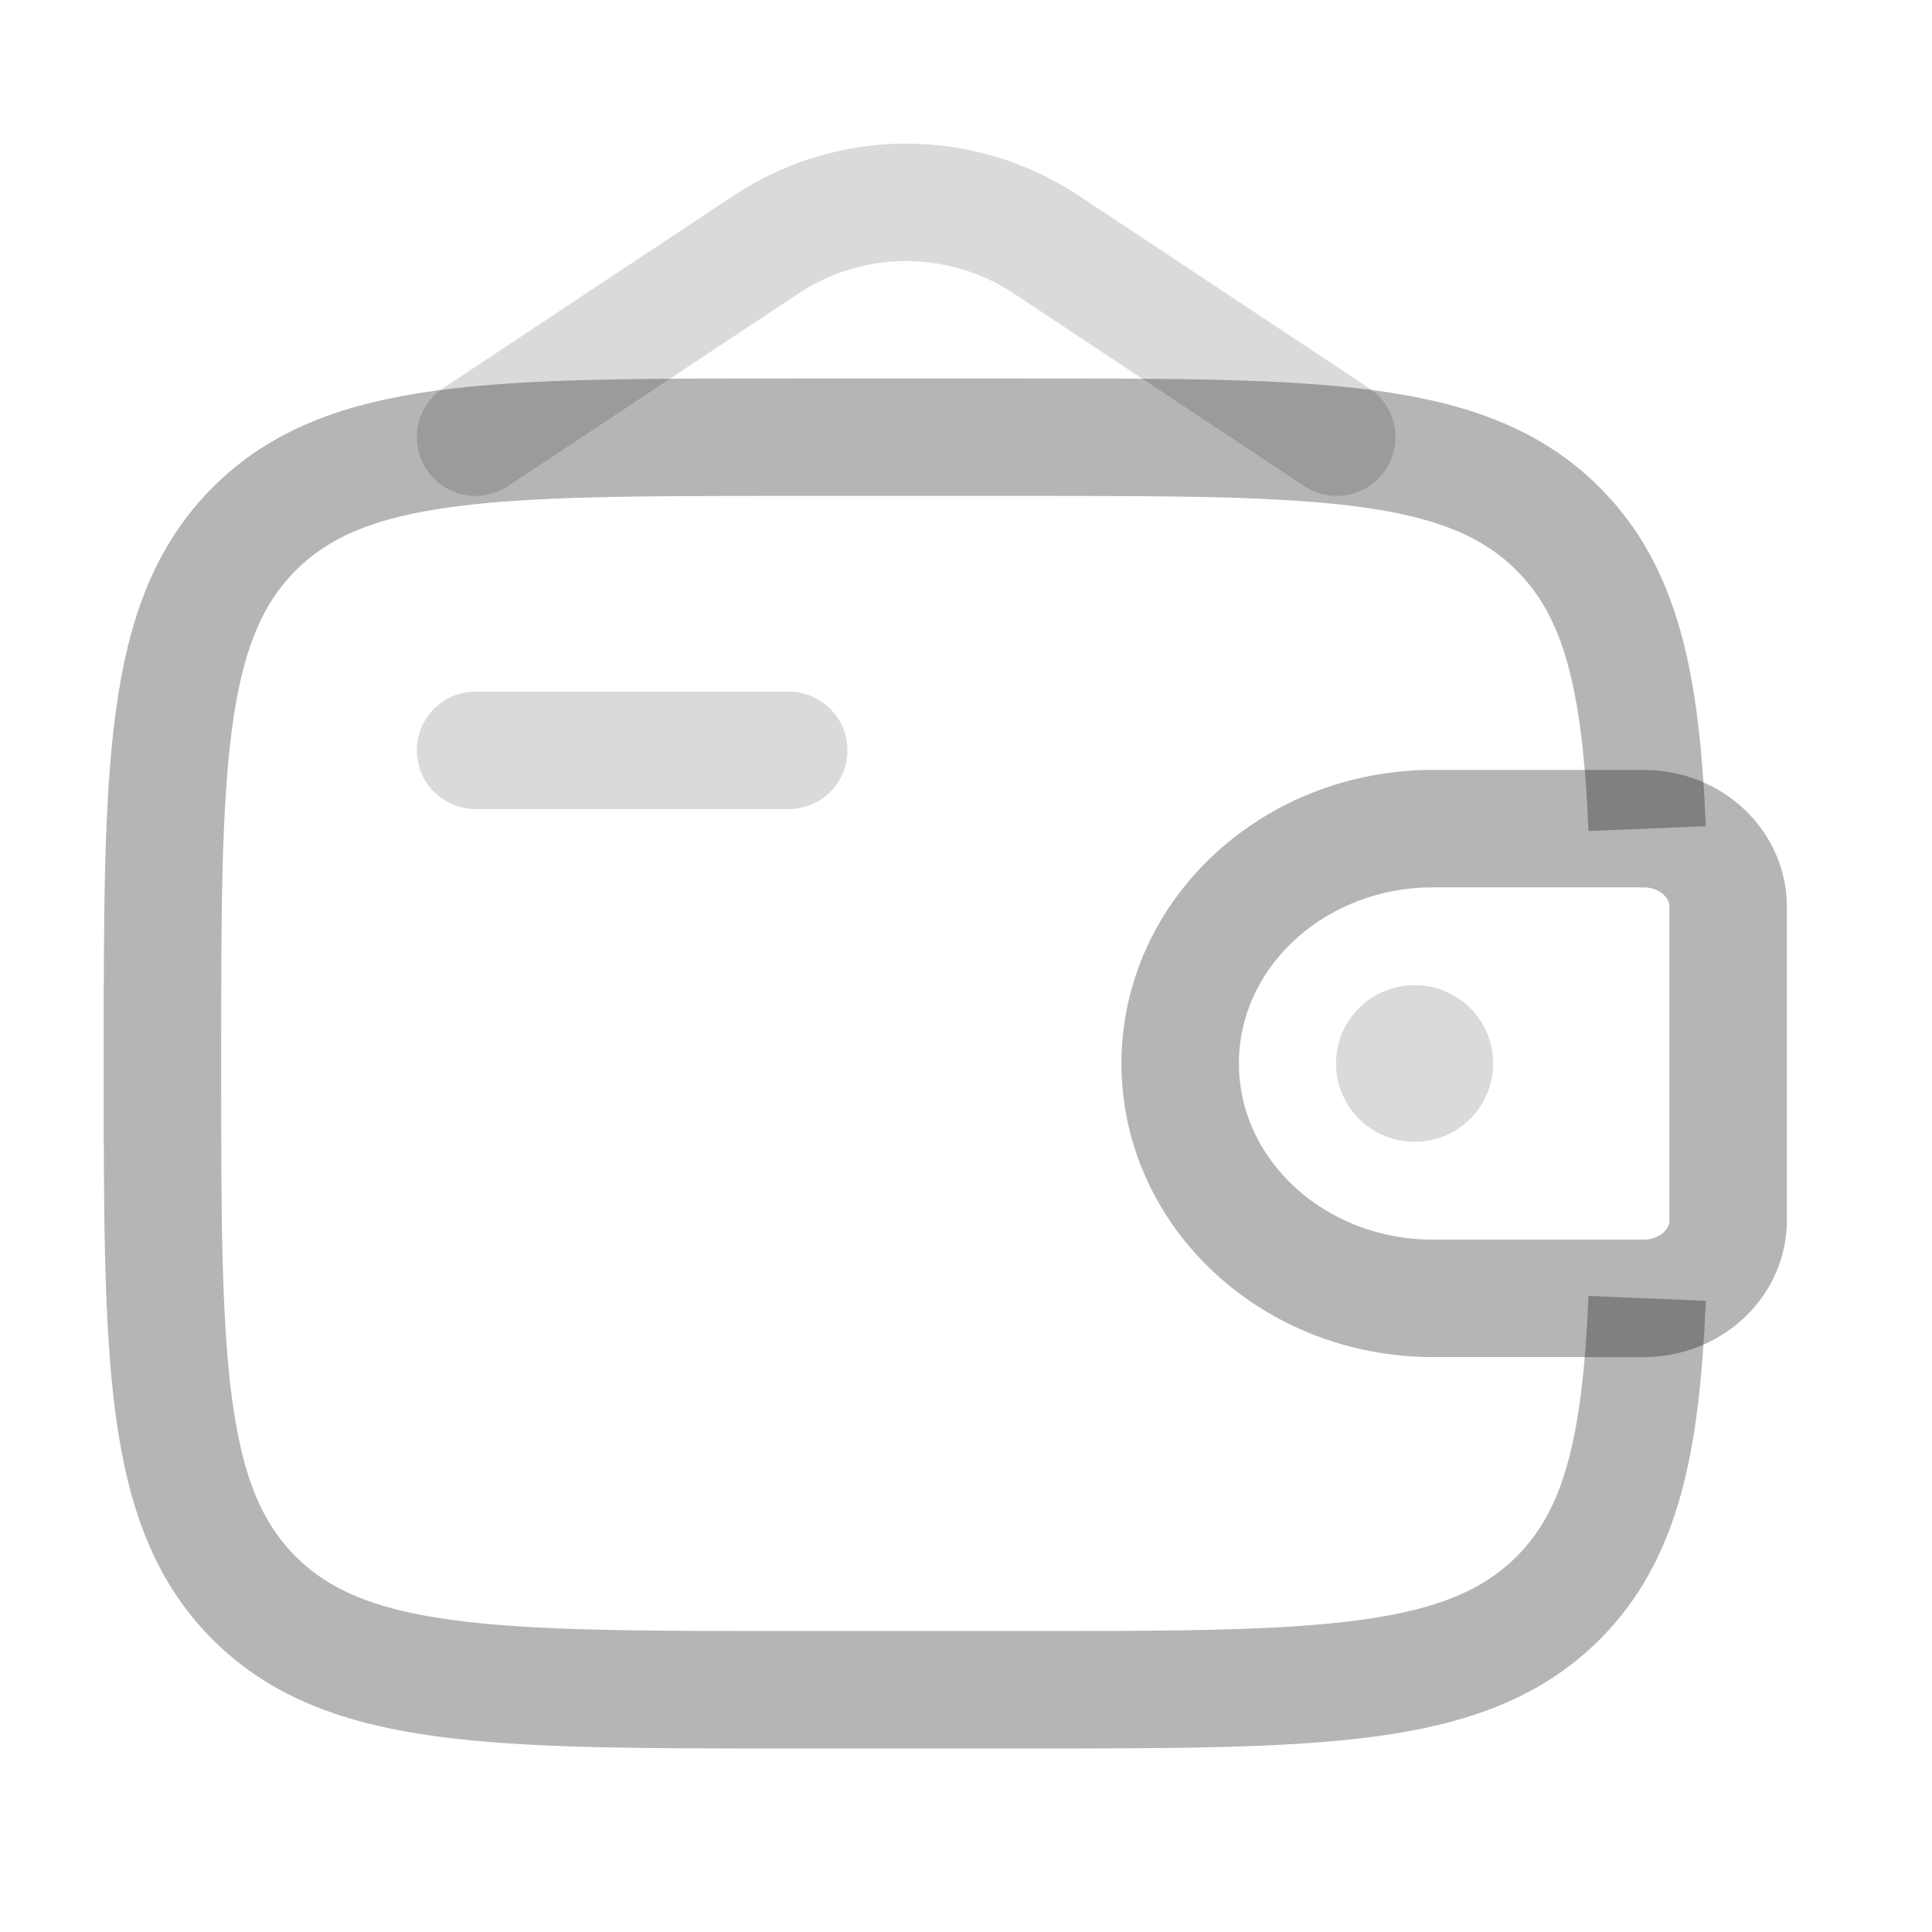 <svg width="29" height="29" viewBox="0 0 29 29" fill="none" xmlns="http://www.w3.org/2000/svg">
<path opacity="0.5" d="M7.138 11.263H11.839" stroke="black" stroke-opacity="0.29" stroke-width="1.763" stroke-linecap="round" stroke-linejoin="round"/>
<path d="M24.569 12.438H21.511C19.414 12.438 17.715 14.016 17.715 15.963C17.715 17.911 19.415 19.489 21.51 19.489H24.569C24.668 19.489 24.716 19.489 24.757 19.486C25.392 19.448 25.897 18.979 25.938 18.39C25.94 18.352 25.94 18.307 25.94 18.216V13.711C25.94 13.62 25.94 13.574 25.938 13.537C25.896 12.948 25.392 12.479 24.757 12.441C24.716 12.438 24.668 12.438 24.569 12.438Z" stroke="black" stroke-opacity="0.29" stroke-width="1.763"/>
<path d="M24.724 12.438C24.632 10.238 24.338 8.889 23.388 7.94C22.012 6.562 19.796 6.562 15.364 6.562H11.839C7.408 6.562 5.191 6.562 3.815 7.94C2.439 9.317 2.438 11.532 2.438 15.963C2.438 20.395 2.438 22.611 3.815 23.987C5.192 25.363 7.408 25.364 11.839 25.364H15.364C19.796 25.364 22.012 25.364 23.388 23.987C24.338 23.038 24.633 21.689 24.724 19.489" stroke="black" stroke-opacity="0.29" stroke-width="1.763"/>
<path opacity="0.5" d="M7.138 6.562L11.527 3.652C12.145 3.251 12.865 3.037 13.601 3.037C14.338 3.037 15.058 3.251 15.676 3.652L20.065 6.562" stroke="black" stroke-opacity="0.29" stroke-width="1.763" stroke-linecap="round"/>
<path opacity="0.5" d="M21.229 15.963H21.238" stroke="black" stroke-opacity="0.29" stroke-width="2.35" stroke-linecap="round" stroke-linejoin="round"/>
</svg>
